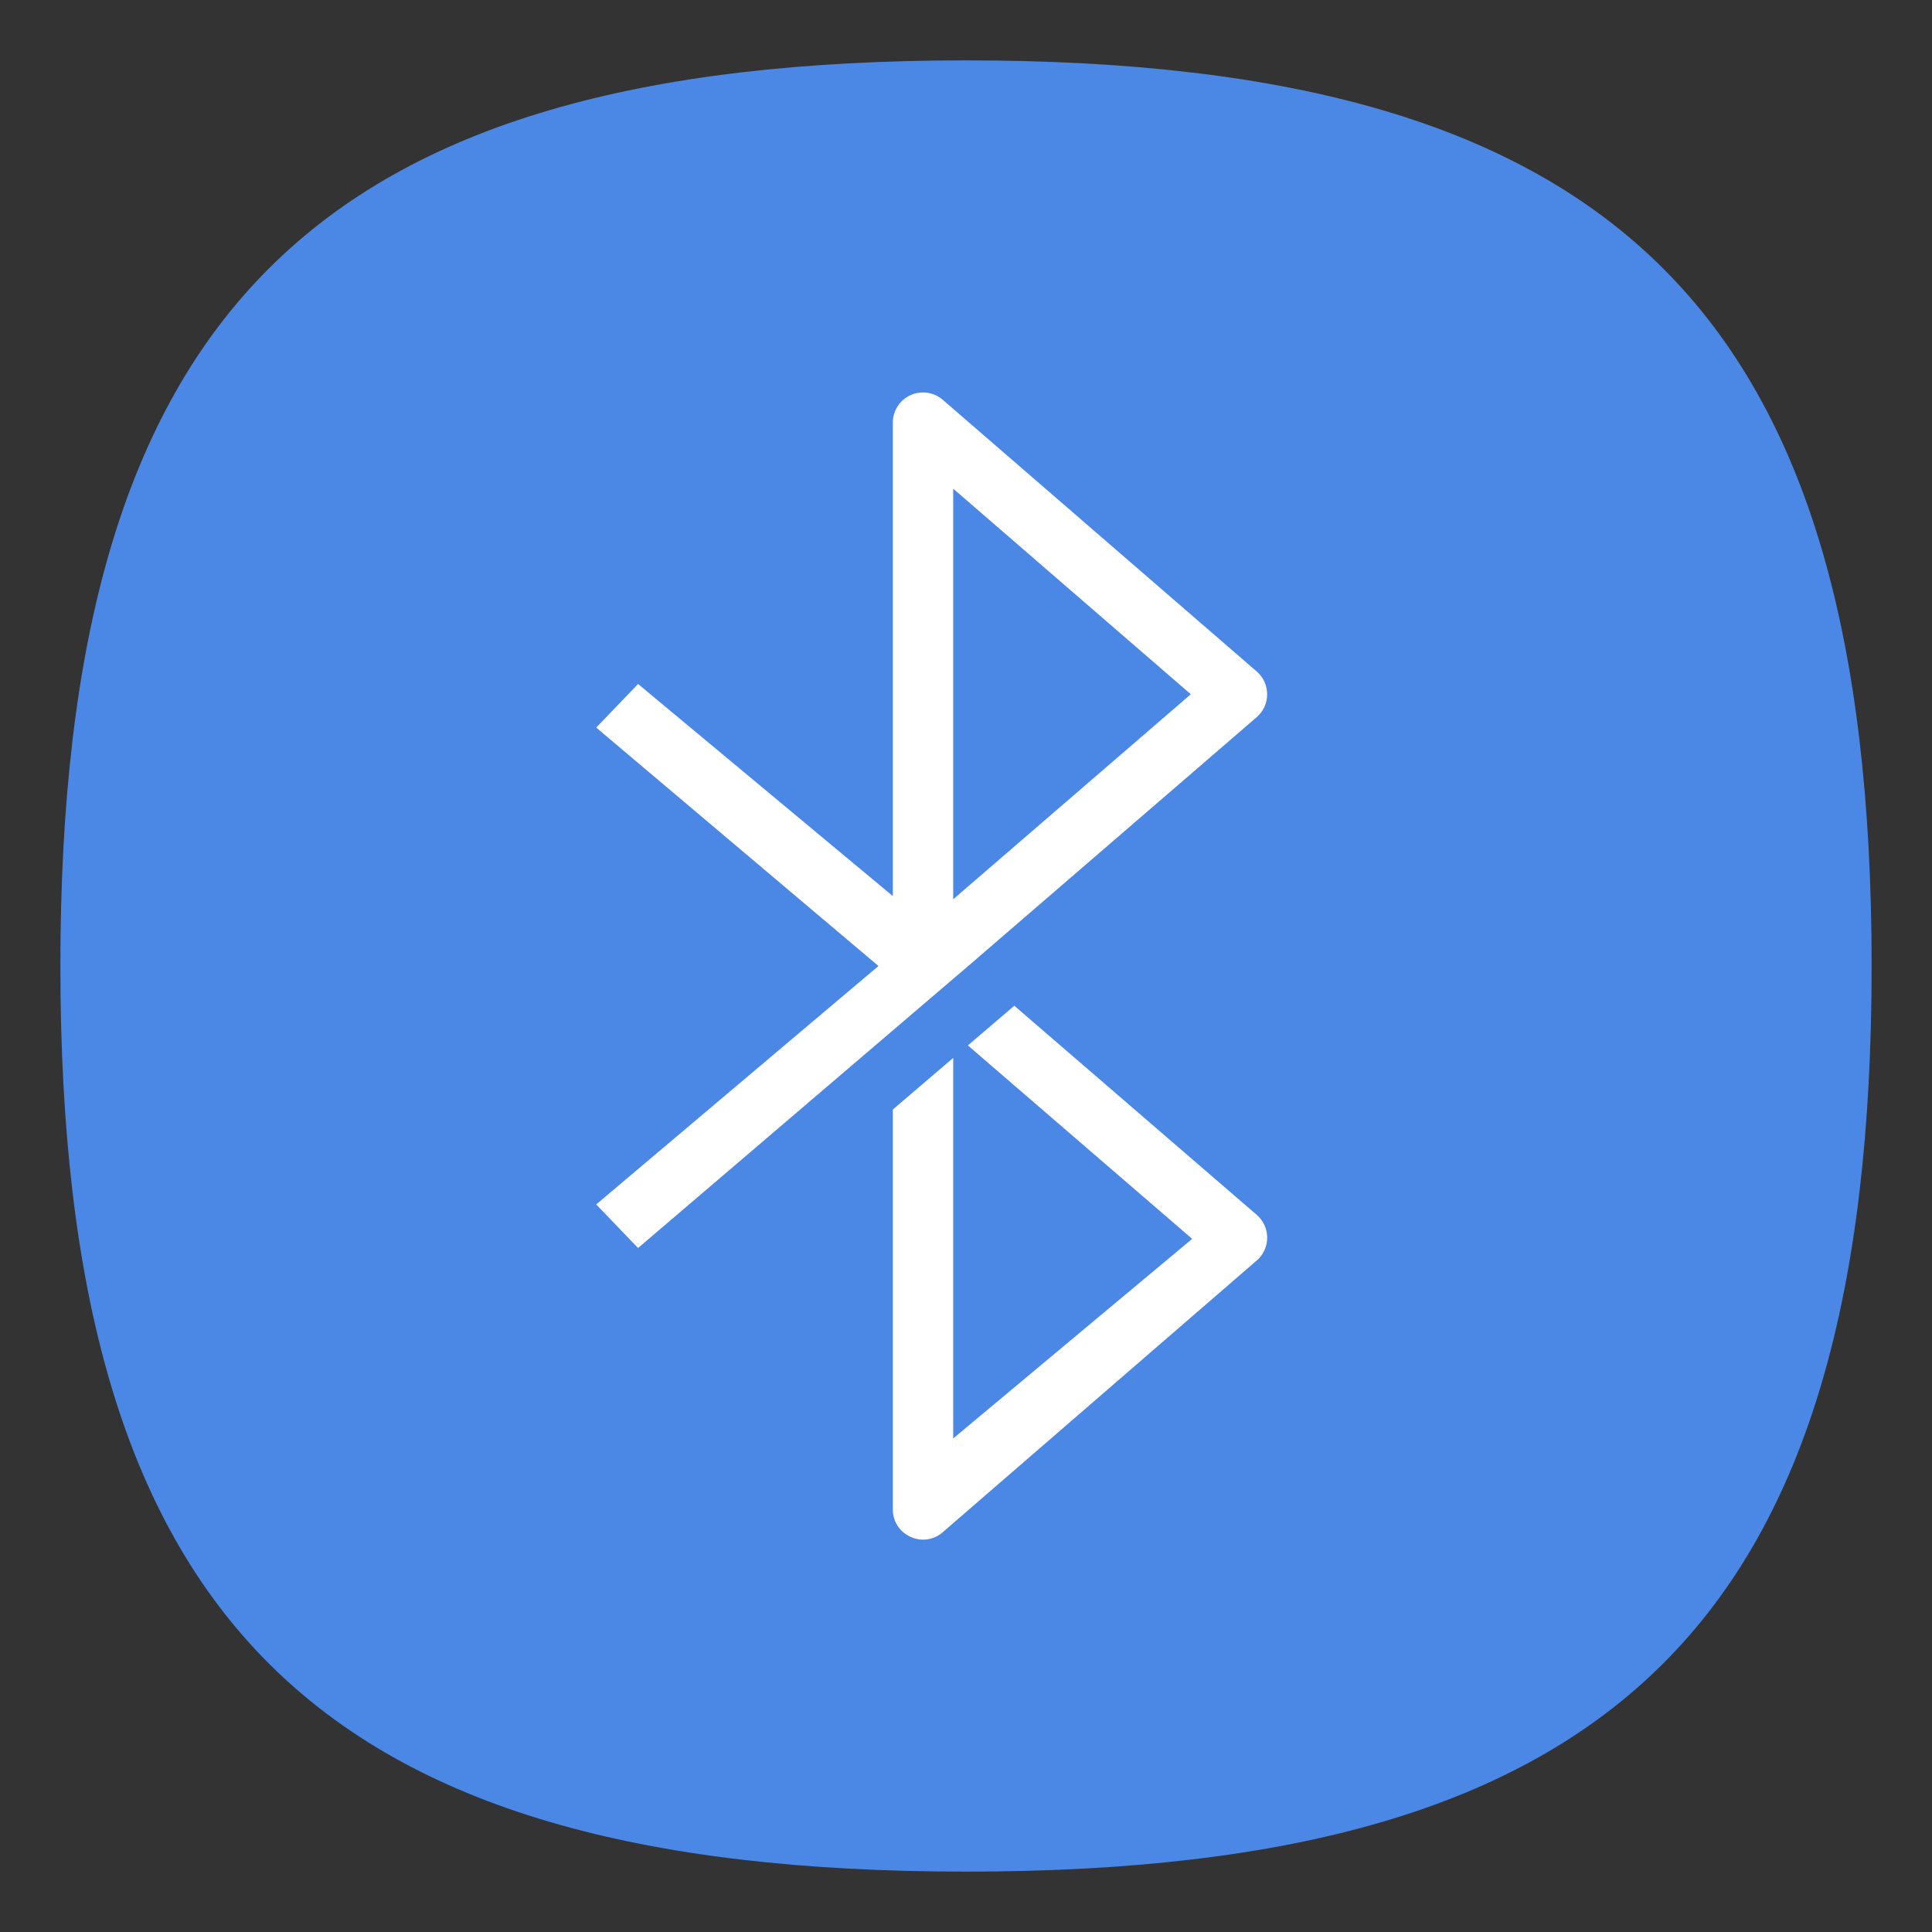 <?xml version="1.0" encoding="UTF-8" standalone="no"?>
<svg
   viewbox="0 0 200 200"
   version="1.1"
   id="svg4"
   sodipodi:docname="preferences-system-bluetooth.svg"
   width="64"
   height="64"
   inkscape:version="1.1.1 (3bf5ae0d25, 2021-09-20, custom)"
   xmlns:inkscape="http://www.inkscape.org/namespaces/inkscape"
   xmlns:sodipodi="http://sodipodi.sourceforge.net/DTD/sodipodi-0.dtd"
   xmlns="http://www.w3.org/2000/svg"
   xmlns:svg="http://www.w3.org/2000/svg">
  <rect width="100%" height="100%" fill="#333333" stroke="none"/>
  <defs
     id="defs8" />
  <sodipodi:namedview
     id="namedview6"
     pagecolor="#ffffff"
     bordercolor="#666666"
     borderopacity="1.0"
     inkscape:pageshadow="2"
     inkscape:pageopacity="0.0"
     inkscape:pagecheckerboard="0"
     showgrid="false"
     inkscape:zoom="5.6568542"
     inkscape:cx="-10.429825"
     inkscape:cy="32.792077"
     inkscape:window-width="1920"
     inkscape:window-height="1000"
     inkscape:window-x="0"
     inkscape:window-y="0"
     inkscape:window-maximized="1"
     inkscape:current-layer="svg4"
     showguides="true" />
  <path
     d="M 2,32 C 2,10.4 10.4,2 32,2 53.6,2 62,10.4 62,32 62,53.6 53.6,62 32,62 10.4,62 2,53.6 2,32"
     id="path2"
     style="stroke-width:0.3;fill:#4b87e5;fill-opacity:1;stroke:none" />
  <path
     id="path855"
     style="color:#000000;fill:#ffffff;stroke:none;stroke-linejoin:round;-inkscape-stroke:none"
     d="M 30.436 13.01 C 30.342 13.023 30.249 13.049 30.16 13.09 C 29.804 13.253 29.576 13.608 29.576 14 L 29.576 29.684 L 21.137 22.658 L 19.75 24.102 L 29.1 32 L 19.75 39.898 L 21.137 41.342 L 32.074 32 L 41.629 23.758 C 42.091 23.36 42.092 22.644 41.631 22.244 L 31.23 13.244 C 31.009 13.052 30.717 12.97 30.436 13.01 z M 31.576 16.188 L 39.447 22.998 L 31.576 29.789 L 31.576 16.188 z M 33.6 33.316 L 32.062 34.631 L 39.492 41.039 L 31.576 47.65 L 31.576 35.045 L 29.576 36.754 L 29.576 50 C 29.576 50.882 30.634 51.332 31.27 50.721 L 41.67 41.721 C 42.095 41.312 42.076 40.627 41.629 40.242 L 33.6 33.316 z " />
</svg>
